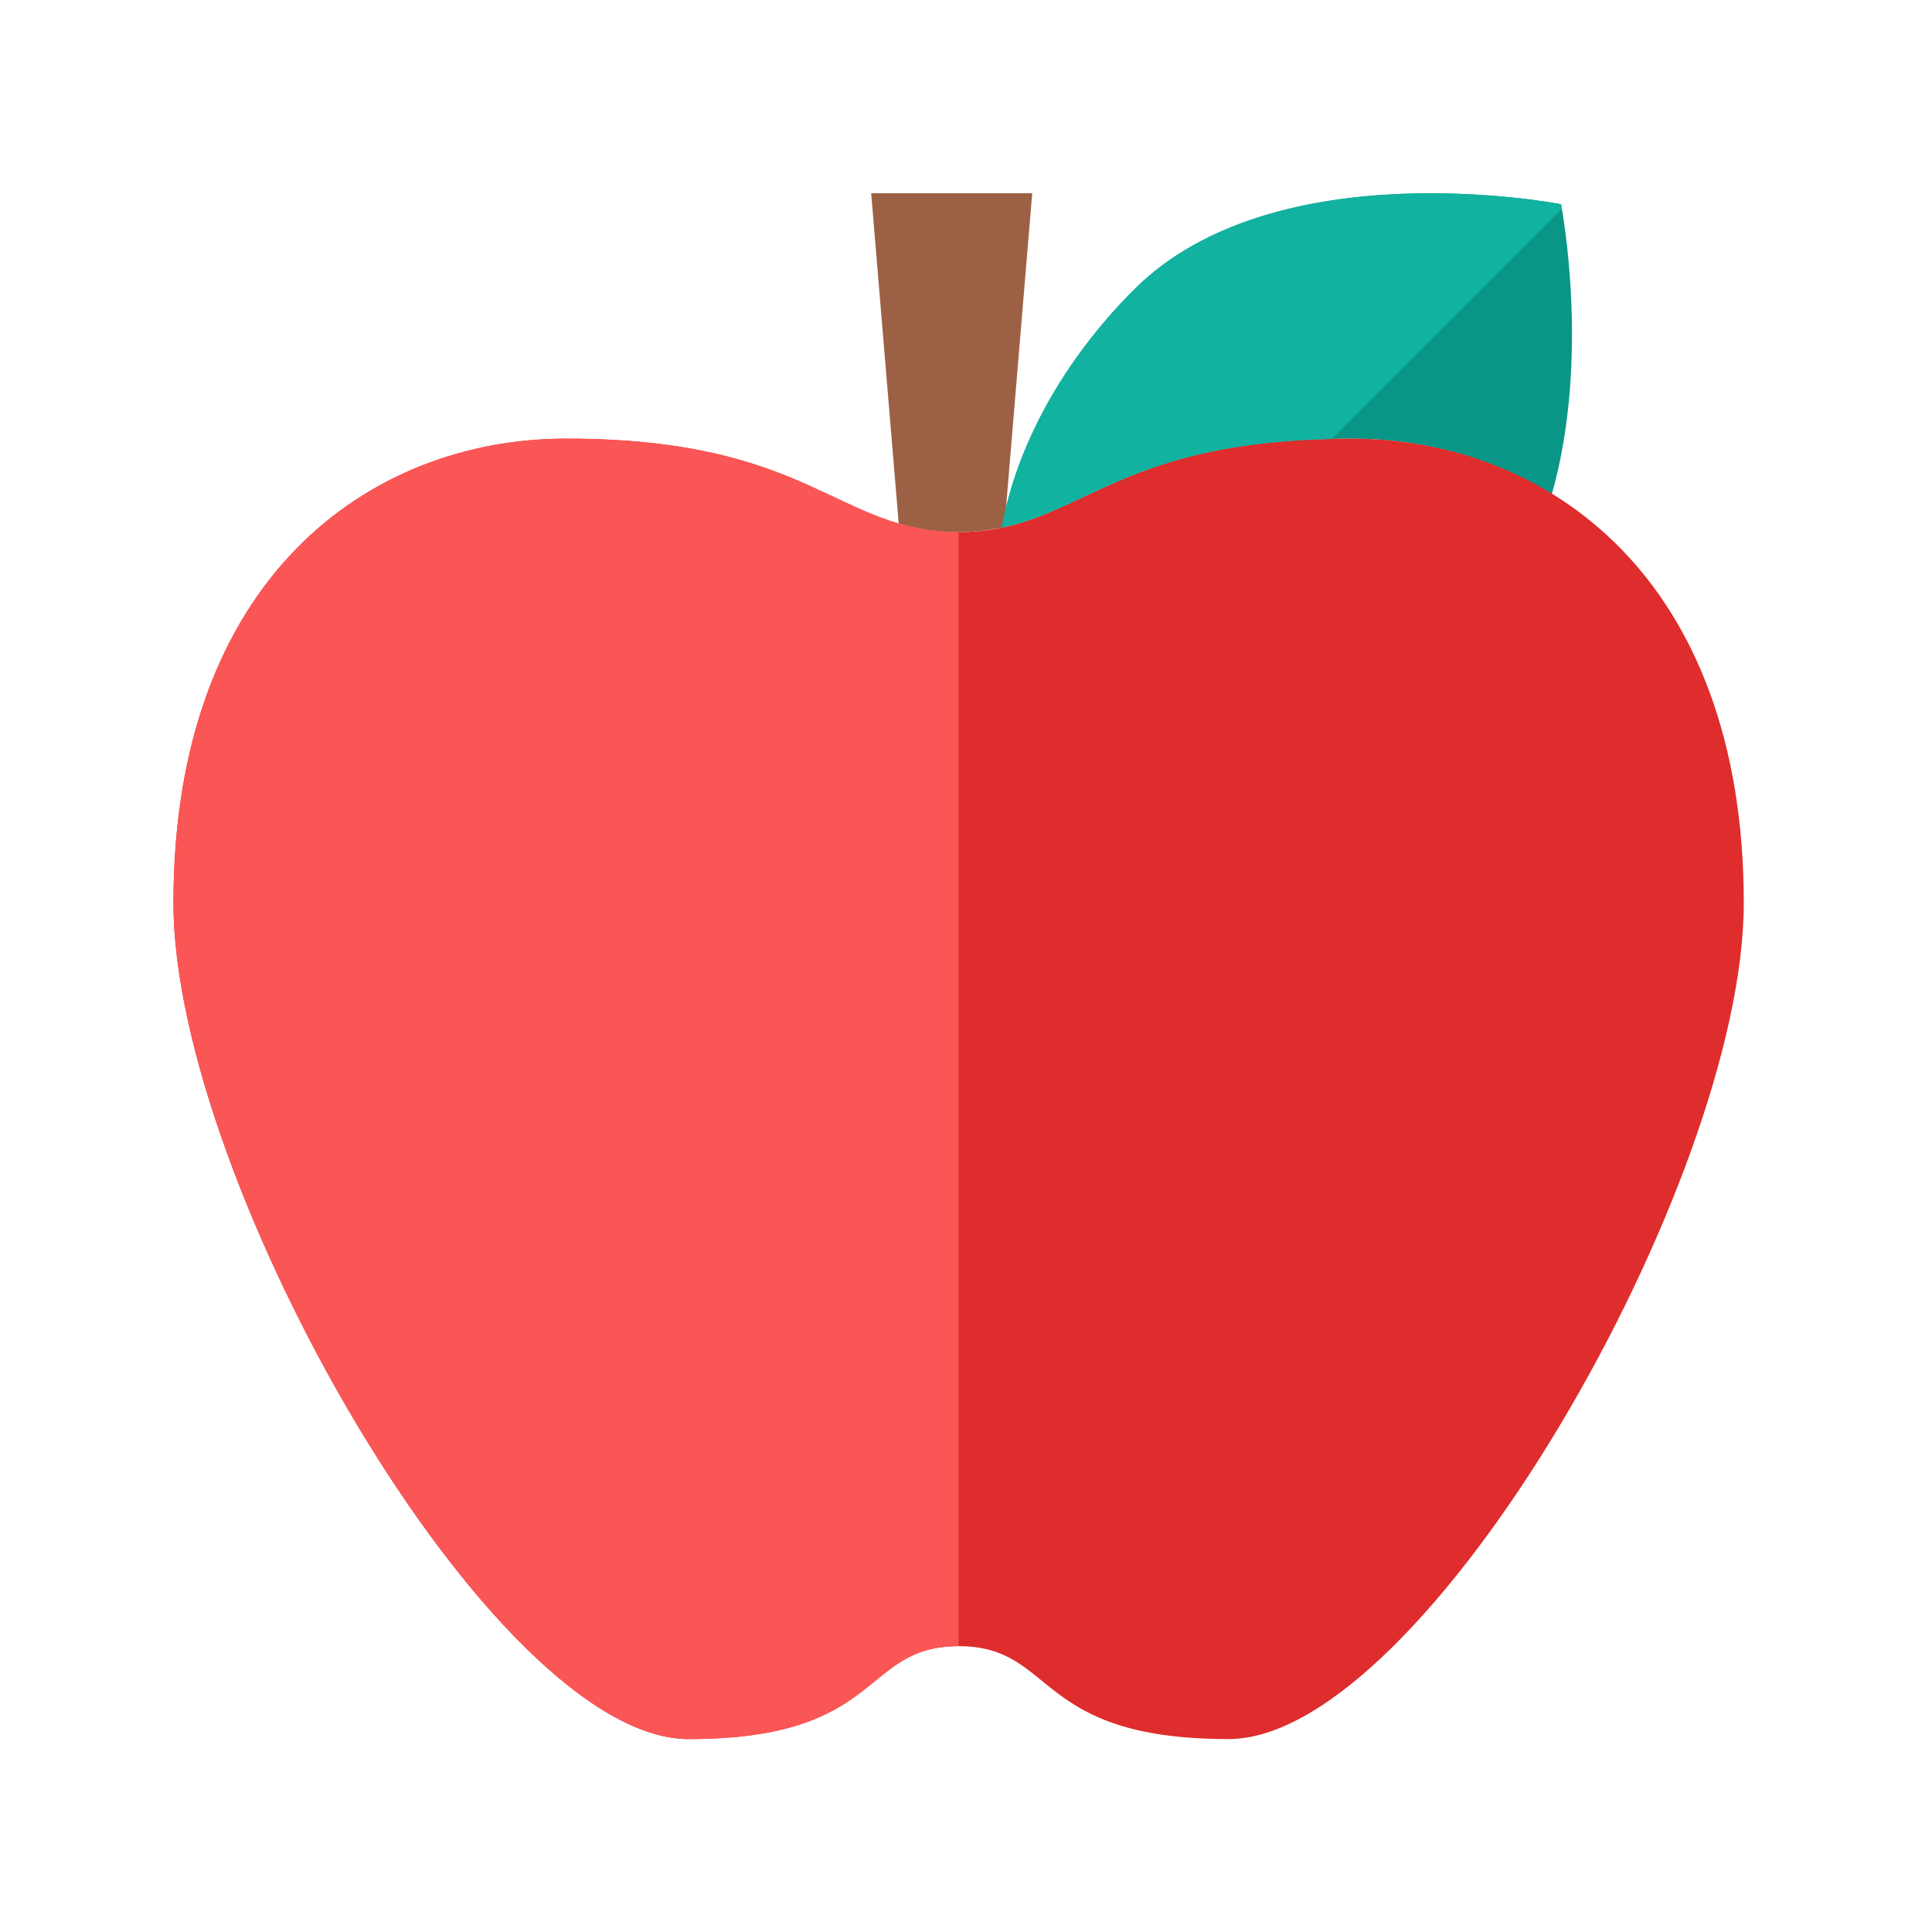 <?xml version="1.0" encoding="UTF-8" standalone="no"?>
<svg
   xmlns:dc="http://purl.org/dc/elements/1.1/"
   xmlns:cc="http://creativecommons.org/ns#"
   xmlns:rdf="http://www.w3.org/1999/02/22-rdf-syntax-ns#"
   xmlns:svg="http://www.w3.org/2000/svg"
   xmlns="http://www.w3.org/2000/svg"
   xmlns:sodipodi="http://sodipodi.sourceforge.net/DTD/sodipodi-0.dtd"
   xmlns:inkscape="http://www.inkscape.org/namespaces/inkscape"
   height="250"
   version="1.0"
   viewBox="0 0 250 250"
   width="250"
   xml:space="preserve"
   id="svg4136"
   inkscape:version="0.91 r13725"
   sodipodi:docname="apple-orange.svg"
   inkscape:export-filename="C:\code\st\whataboutpets\assets\images\icons\food\apple-orange.png"
   inkscape:export-xdpi="90"
   inkscape:export-ydpi="90"><defs
     id="defs4163" /><sodipodi:namedview
     pagecolor="#ffb74d"
     bordercolor="#666666"
     borderopacity="1"
     objecttolerance="10"
     gridtolerance="10"
     guidetolerance="10"
     inkscape:pageopacity="1"
     inkscape:pageshadow="2"
     inkscape:window-width="1920"
     inkscape:window-height="1018"
     id="namedview4161"
     showgrid="false"
     inkscape:zoom="2.7287894"
     inkscape:cx="127.51257"
     inkscape:cy="125.95309"
     inkscape:window-x="1272"
     inkscape:window-y="-8"
     inkscape:window-maximized="1"
     inkscape:current-layer="svg4136" /><g
     id="Multicolor"
     transform="matrix(3.175,0,0,3.175,-50.581,-48.016)"><g
       id="g4139"><g
         id="g4141"><path
           d="m 55,36.812 c 0.688,-0.003 1.296,-0.083 1.866,-0.209 L 58,23 l -6.564,0 1.122,13.458 c 0.732,0.214 1.518,0.349 2.442,0.354 z"
           style="fill:#9c6144"
           id="path4143"
           inkscape:connector-curvature="0" /></g><g
         id="g4145"><path
           d="m 71,33 c 2.848,0 5.689,0.735 8.177,2.26 1.594,-5.598 0.376,-11.813 0.376,-11.813 0,0 -11.638,-2.286 -17.405,3.481 -2.969,2.969 -4.812,6.473 -5.388,9.7 C 60.406,35.871 62.288,33 71,33 Z"
           style="fill:#099686"
           id="path4147"
           inkscape:connector-curvature="0" /></g><g
         id="g4149"><path
           d="M 71,33 C 61,33 60,36.786 55,36.812 50,36.786 49,33 39,33 31,33 23,38.679 23,51.929 23,63.286 36,86 44,86 52,86 51,82.214 55,82.214 59,82.214 58,86 66,86 74,86 87,63.286 87,51.929 87,38.679 79,33 71,33 Z"
           style="fill:#df2c2c"
           id="path4151"
           inkscape:connector-curvature="0" /></g><g
         id="g4153"><path
           d="m 79.553,23.447 c 0,0 -11.638,-2.286 -17.405,3.481 -2.969,2.969 -4.812,6.473 -5.388,9.7 3.53,-0.733 5.427,-3.441 13.451,-3.612 l 9.377,-9.377 c -0.021,-0.115 -0.035,-0.192 -0.035,-0.192 z"
           style="fill:#12b2a0"
           id="path4155"
           inkscape:connector-curvature="0" /></g><g
         id="g4157"><path
           d="M 39,33 C 31,33 23,38.679 23,51.929 23,63.286 36,86 44,86 c 8,0 7,-3.786 11,-3.786 L 55,36.812 C 50,36.786 49,33 39,33 Z"
           style="fill:#fa5655"
           id="path4159"
           inkscape:connector-curvature="0" /></g></g></g></svg>